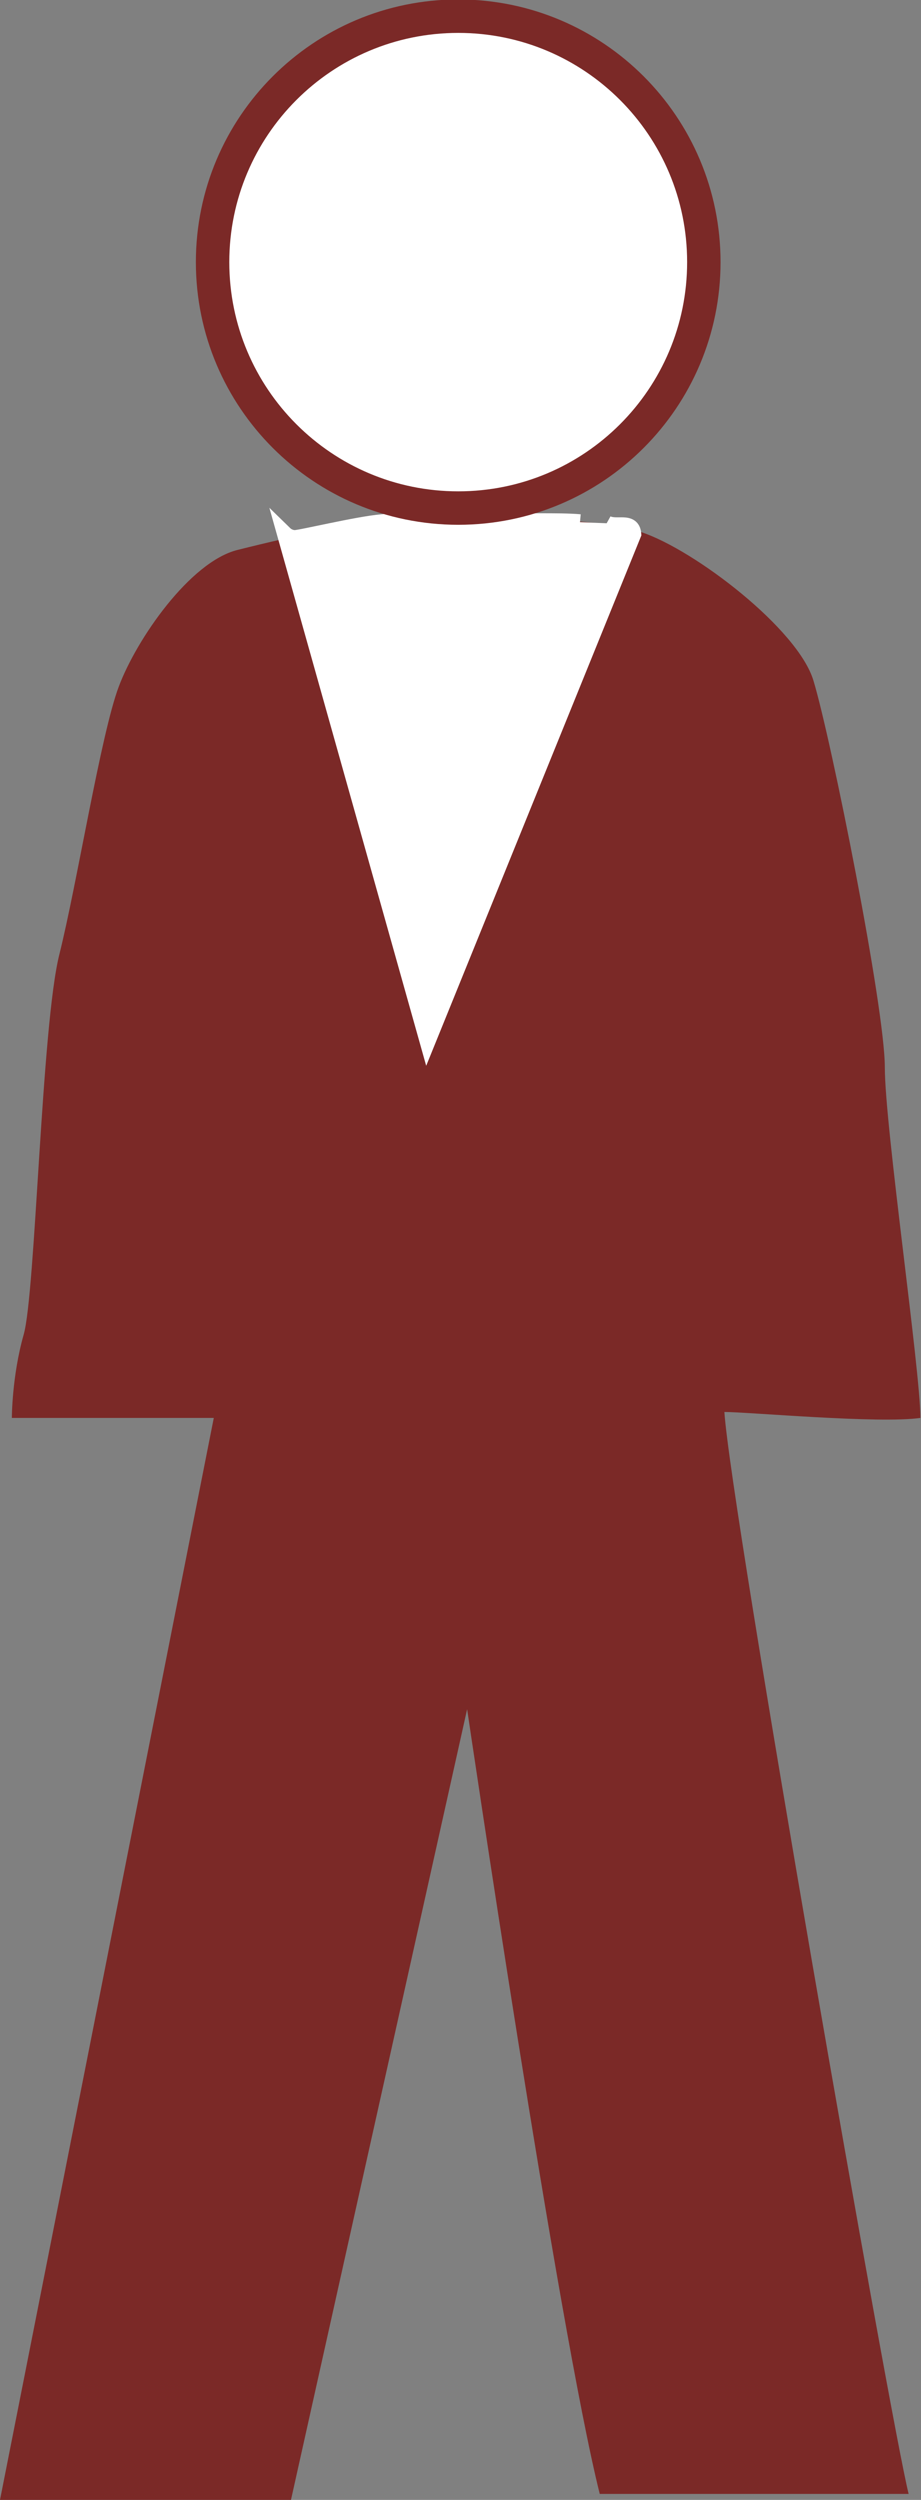 <?xml version="1.0" encoding="UTF-8" standalone="no"?>
<svg
   xmlns:dc="http://purl.org/dc/elements/1.1/"
   xmlns:cc="http://creativecommons.org/ns#"
   xmlns:rdf="http://www.w3.org/1999/02/22-rdf-syntax-ns#"
   xmlns:svg="http://www.w3.org/2000/svg"
   xmlns="http://www.w3.org/2000/svg"
   viewBox="0 0 14.693 39.84"
   height="39.84"
   width="14.693"
   xml:space="preserve"
   id="svg2"
   version="1.1"><rect x="0" y="0" width="14.693" height="39.84" fill="#808080" stroke="none"/><defs
     id="defs6" /><g
     transform="matrix(1.333,0,0,-1.333,0,39.84)"
     id="g10"><g
       transform="scale(0.1)"
       id="g12"><path
         id="path14"
         style="fill:#7B2927;fill-opacity:1;fill-rule:nonzero;stroke:none"
         d="M 1.418,129.355 H 25.586 L 0,0 h 34.824 l 21.082,94.531 c 0,0 10.891,-73.926 15.871,-93.816 5.547,0 25.484,0 36.969,0 C 106.598,9.238 87.418,118.691 86.695,130.066 c 2.852,0 18.496,-1.421 23.457,-0.711 0,5.684 -4.257,34.825 -4.257,41.934 0,7.109 -6.387,39.09 -8.536,46.199 -1.836,6.164 -14.199,15.637 -20.602,17.766 -6.406,2.137 -19.199,1.426 -26.297,1.426 -7.113,0 -15,-1.797 -22.043,-3.555 C 22.734,231.699 16.34,222.469 14.211,216.777 12.07,211.094 9.238,193.32 7.109,184.797 4.961,176.27 4.258,144.277 2.832,139.309 1.418,134.336 1.418,129.355 1.418,129.355" /><path
         id="path16"
         style="fill:#ffffff;fill-opacity:1;fill-rule:nonzero;stroke:none"
         d="m 69.414,236.445 c -2.617,0.235 -6.875,0 -10.899,0.235 -4.023,0.234 -9.961,0 -12.793,-0.235 -2.852,-0.234 -9.715,-1.894 -10.43,-1.894 -0.703,0 -1.184,0.469 -1.184,0.469 l 17.062,-60.645 24.629,60.645 c -0.137,1.738 -2.031,0.644 -3.195,1.296" /><path
         id="path18"
         style="fill:none;stroke:#ffffff;stroke-width:1.895;stroke-linecap:butt;stroke-linejoin:miter;stroke-miterlimit:4;stroke-dasharray:none;stroke-opacity:1"
         d="m 69.414,236.445 c -2.617,0.235 -6.875,0 -10.899,0.235 -4.023,0.234 -9.961,0 -12.793,-0.235 -2.852,-0.234 -9.715,-1.894 -10.43,-1.894 -0.703,0 -1.184,0.469 -1.184,0.469 l 17.062,-60.645 24.629,60.645 c -0.137,1.738 -2.031,0.644 -3.195,1.296" /><path
         id="path20"
         style="fill:#ffffff;fill-opacity:1;fill-rule:nonzero;stroke:none"
         d="m 54.844,238.133 c 16.23,0 29.391,13.164 29.391,29.406 0,16.238 -13.16,29.402 -29.391,29.402 -16.242,0 -29.402,-13.164 -29.402,-29.402 0,-16.242 13.16,-29.406 29.402,-29.406" /><path
         id="path22"
         style="fill:none;stroke:#7B2927;stroke-width:4;stroke-linecap:butt;stroke-linejoin:miter;stroke-miterlimit:4;stroke-dasharray:none;stroke-opacity:1"
         d="m 54.844,238.133 c 16.23,0 29.391,13.164 29.391,29.406 0,16.238 -13.16,29.402 -29.391,29.402 -16.242,0 -29.402,-13.164 -29.402,-29.402 0,-16.242 13.16,-29.406 29.402,-29.406 z" /></g></g></svg>